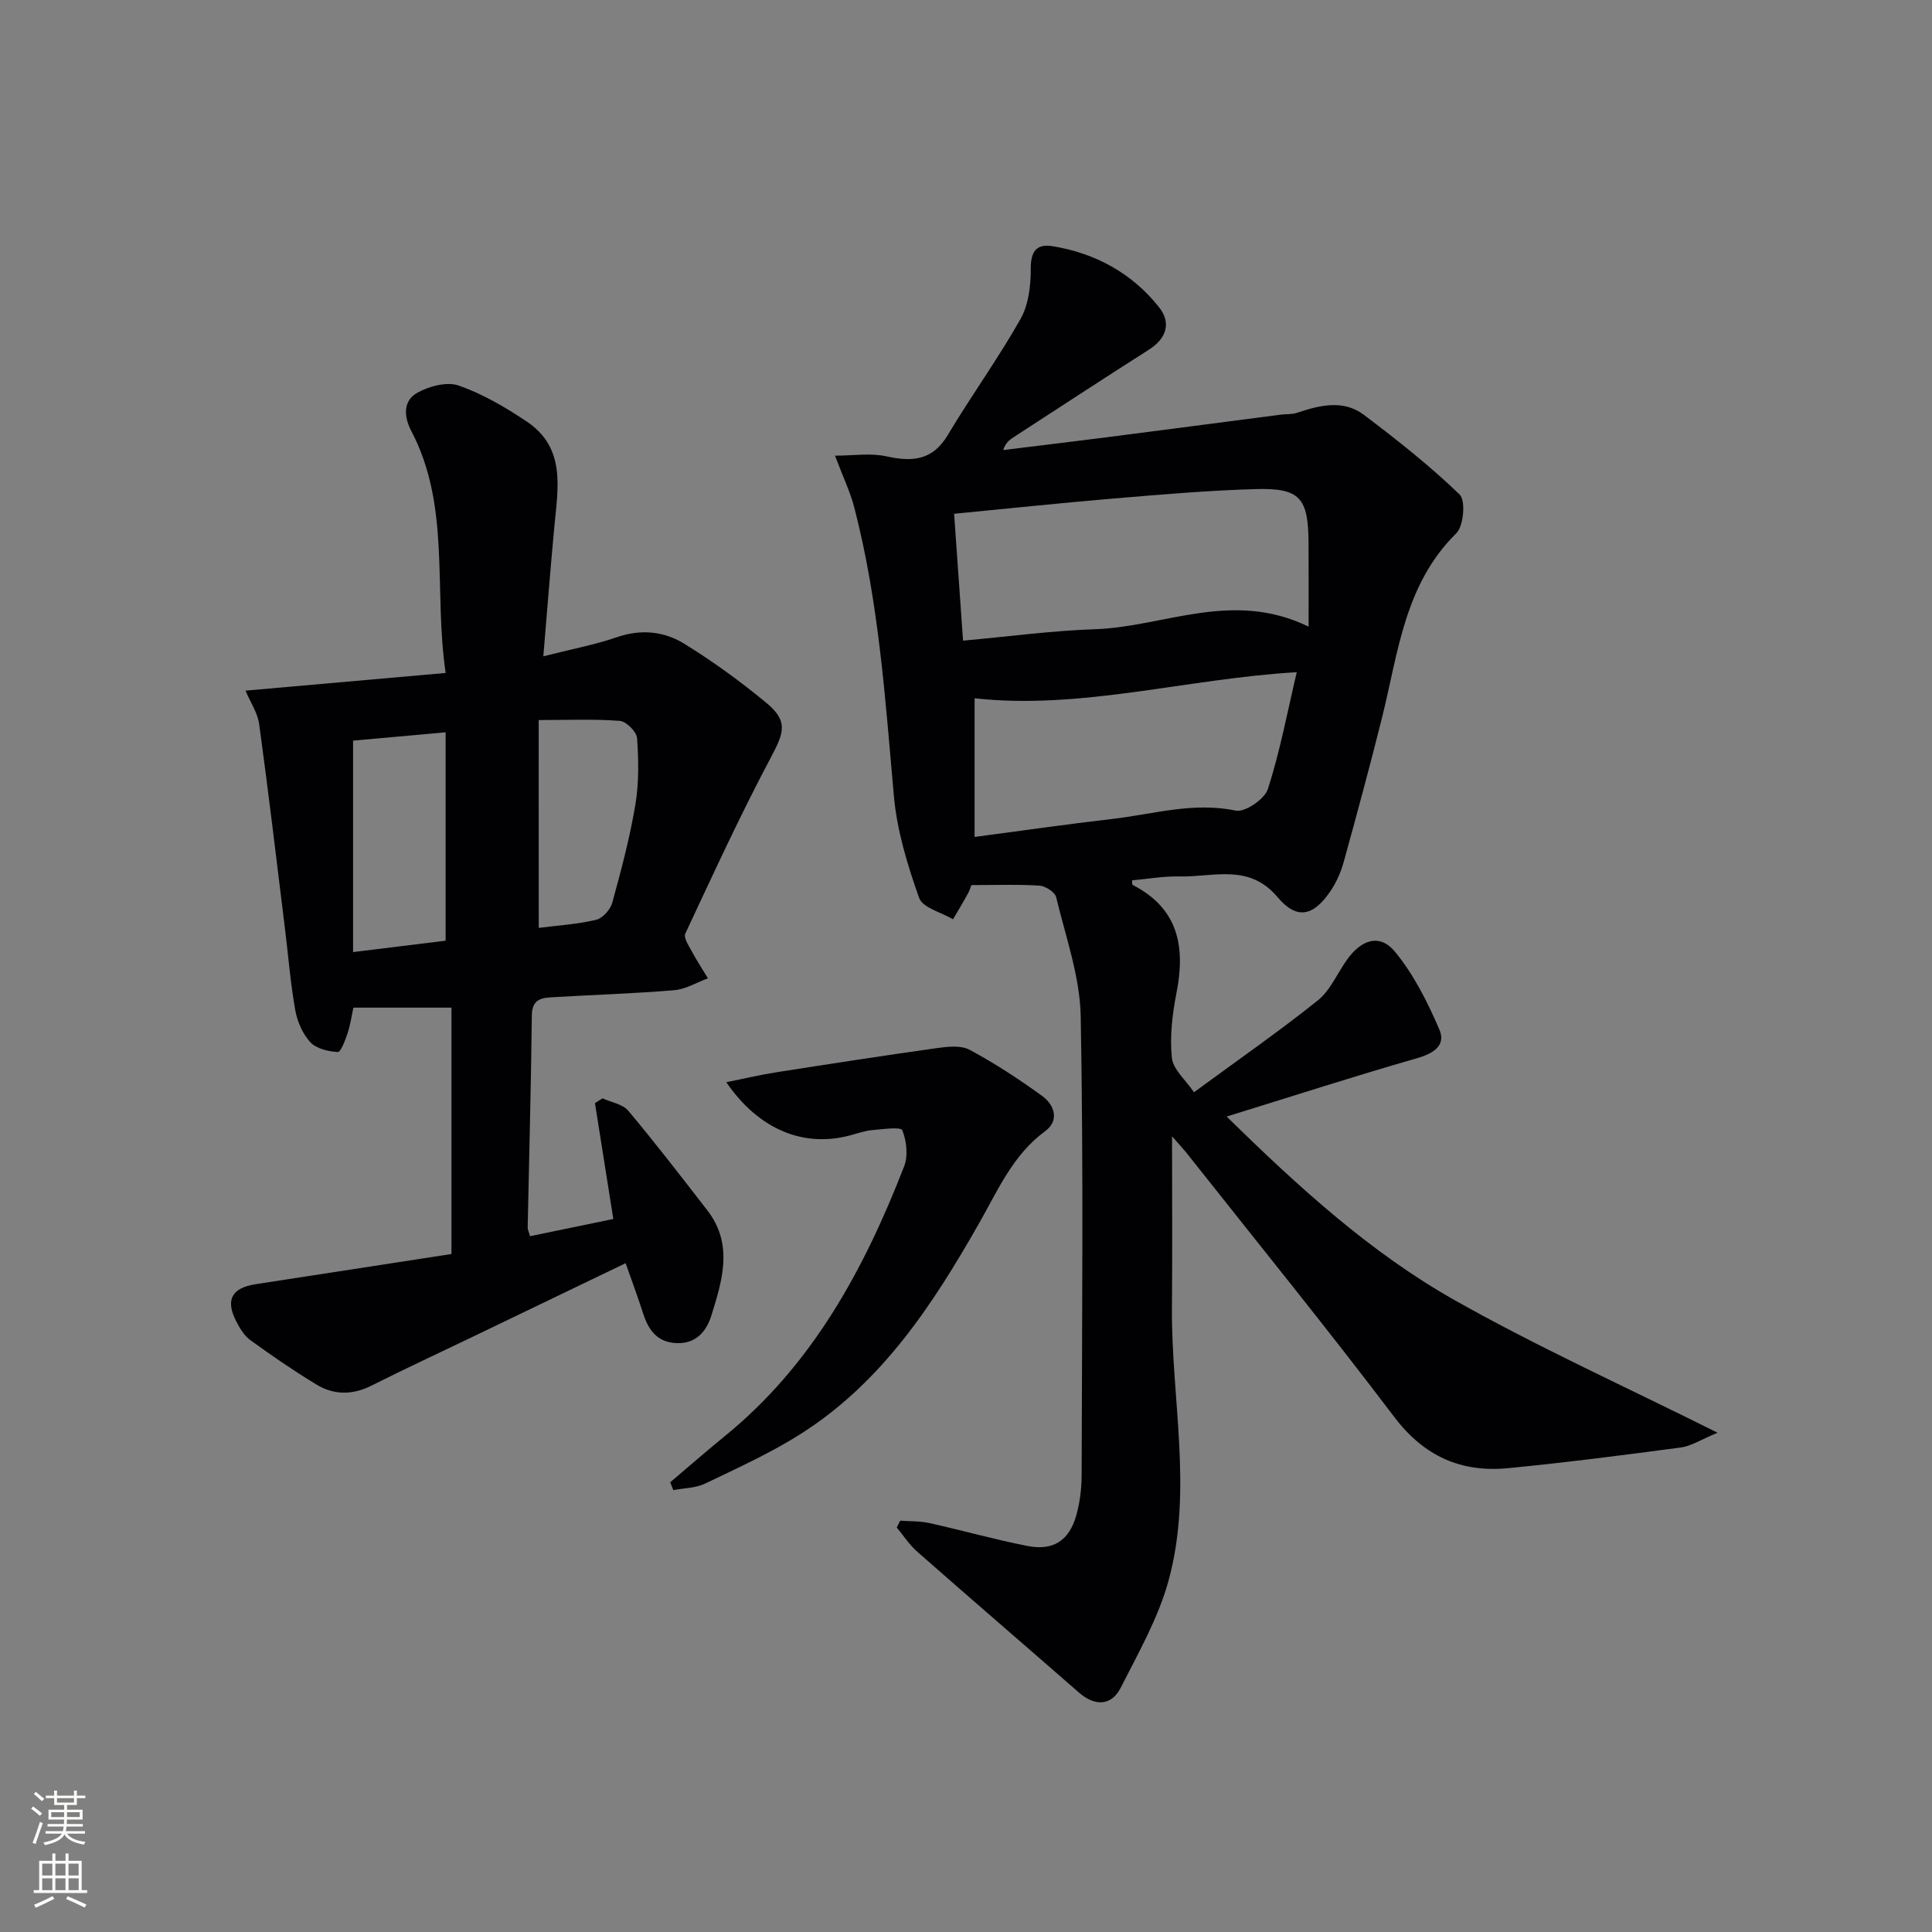 <svg enable-background="new 0 0 400 400" viewBox="0 0 400 400" xmlns="http://www.w3.org/2000/svg"><rect x="0" y="0" width="400" height="400" fill="#808080" stroke="none"/><g fill="#010103"><path d="m242.66 235.26c0 12.22.08 23.79-.02 35.35-.17 18.88 4.4 37.92-.69 56.59-2.11 7.74-6.25 14.99-9.92 22.23-1.94 3.82-5.38 3.85-8.64 1-11.15-9.74-22.38-19.4-33.5-29.18-1.62-1.43-2.83-3.32-4.23-5 .24-.47.48-.94.72-1.41 1.99.15 4.04.06 5.97.48 6.8 1.51 13.51 3.4 20.34 4.75 5.32 1.06 8.65-1.07 10.13-6.28.76-2.68 1.11-5.56 1.12-8.35.07-31.66.4-63.32-.19-94.97-.15-8.28-3.12-16.52-5.08-24.71-.25-1.05-2.22-2.32-3.46-2.4-4.55-.29-9.13-.11-14.1-.11-.09.22-.31 1.02-.7 1.73-.99 1.81-2.06 3.57-3.1 5.35-2.43-1.45-6.3-2.39-7.02-4.44-2.41-6.81-4.59-13.94-5.22-21.1-1.79-20.03-3.11-40.09-8.18-59.65-.86-3.33-2.39-6.49-4.01-10.8 3.79 0 7.33-.58 10.59.13 5.38 1.18 9.58.92 12.75-4.39 4.85-8.12 10.42-15.81 15.07-24.04 1.68-2.97 2.13-6.94 2.12-10.45-.01-3.64 1.26-5.16 4.58-4.61 8.85 1.47 16.39 5.59 21.97 12.62 2.58 3.25 1.57 6.47-2.11 8.81-9.4 5.98-18.72 12.09-28.06 18.15-.8.52-1.56 1.09-2.1 2.62 7.12-.88 14.25-1.73 21.37-2.64 12.01-1.54 24.01-3.12 36.02-4.68 1.16-.15 2.39-.03 3.47-.4 4.71-1.58 9.58-2.78 13.86.45 6.85 5.18 13.63 10.53 19.79 16.47 1.28 1.23.84 6.52-.69 8.03-10.77 10.61-12.03 24.78-15.39 38.23-2.49 9.97-5.18 19.89-7.91 29.79-.57 2.05-1.46 4.11-2.63 5.88-3.57 5.38-7.05 6.23-11.06 1.45-5.94-7.08-13.34-4.13-20.32-4.3-3.27-.08-6.56.52-9.84.81.06.38.01.88.17.96 9.48 4.87 10.93 12.82 9.04 22.39-.86 4.37-1.4 8.99-.95 13.38.25 2.42 2.86 4.6 4.58 7.14 9.11-6.69 17.58-12.57 25.62-19 2.6-2.08 4.04-5.61 6.06-8.44 3.03-4.25 6.82-5.42 9.93-1.66 3.88 4.7 6.74 10.42 9.18 16.07 1.45 3.35-1.18 5-4.67 6-12.9 3.7-25.67 7.83-39.36 12.06 14.86 14.56 29.7 28.13 47.2 38.01 17.23 9.73 35.34 17.9 54.44 27.45-3.34 1.38-5.42 2.77-7.64 3.06-11.85 1.59-23.72 3.1-35.61 4.27-9.77.97-17.47-2.39-23.68-10.59-14.06-18.56-28.76-36.65-43.21-54.92-.78-.94-1.63-1.84-2.8-3.19zm-45.12-128.89c.63 8.88 1.22 17.38 1.85 26.27 9.53-.86 18.43-2.07 27.35-2.37 14.3-.48 28.36-8.23 44.19-.53 0-6.44.03-11.89-.01-17.34-.05-9.36-1.77-11.4-10.98-11.14-9.8.28-19.59 1.13-29.36 1.95-10.88.92-21.74 2.07-33.04 3.16zm4.24 66.91c10.02-1.32 19.18-2.65 28.38-3.71 8.5-.97 16.83-3.59 25.67-1.74 1.92.4 5.99-2.37 6.67-4.46 2.51-7.8 4.03-15.92 5.98-24.2-22.88 1.34-44.68 7.84-66.7 5.4z"/><path d="m112.49 135.88c5.7-1.45 10.61-2.37 15.28-3.97 4.98-1.71 9.74-1.2 13.9 1.37 5.92 3.65 11.6 7.78 16.96 12.21 4.55 3.76 3.75 6.09 1.04 11.2-6.37 11.97-12.03 24.32-17.79 36.61-.39.83.7 2.47 1.32 3.62 1.03 1.93 2.24 3.76 3.37 5.63-2.32.85-4.59 2.26-6.97 2.46-8.28.7-16.61.94-24.91 1.44-2.32.14-4.54.21-4.58 3.75-.16 14.64-.57 29.28-.86 43.92-.01.47.25.94.49 1.82 5.65-1.17 11.28-2.33 17.24-3.56-1.3-8.19-2.55-16.09-3.8-23.99.52-.33 1.04-.66 1.56-.99 1.81.83 4.18 1.19 5.34 2.57 5.63 6.71 10.98 13.67 16.35 20.6 5.45 7.02 3.13 14.48.86 21.77-1.02 3.28-3.17 5.9-7.21 5.74-3.95-.16-5.8-2.64-6.91-6.09-1.11-3.47-2.39-6.89-3.64-10.46-10.65 5.13-21.08 10.15-31.5 15.16-7.05 3.39-14.14 6.68-21.12 10.19-3.94 1.98-7.79 1.97-11.42-.24-4.69-2.85-9.22-5.96-13.66-9.18-1.28-.92-2.21-2.5-2.95-3.95-2.25-4.41-.87-6.87 4.04-7.63 13.44-2.06 26.88-4.14 40.55-6.25 0-17.21 0-34.07 0-51.01-6.87 0-13.27 0-20.31 0-.33 1.52-.59 3.43-1.18 5.24-.48 1.46-1.43 3.99-2.05 3.95-1.97-.11-4.44-.69-5.69-2.04-1.59-1.72-2.69-4.28-3.11-6.63-.99-5.54-1.43-11.18-2.12-16.78-1.74-14.15-3.42-28.31-5.35-42.43-.32-2.35-1.82-4.54-2.83-6.94 13.81-1.22 27.28-2.41 41.44-3.66-2.54-17.26 1.1-34.45-7.12-50.11-1.58-3.02-1.7-6.26 1.26-7.91 2.45-1.36 6.14-2.34 8.58-1.48 4.96 1.74 9.67 4.5 14.07 7.45 8.15 5.45 6.45 13.78 5.71 21.77-.82 8.74-1.49 17.48-2.28 26.83zm-20.23 15.74c-7.27.65-13.49 1.21-19.16 1.72v43.78c7.16-.88 13.34-1.64 19.16-2.36 0-14.59 0-28.66 0-43.14zm19.28 40.49c4.05-.52 8.04-.76 11.87-1.67 1.35-.32 2.96-2.11 3.35-3.53 1.84-6.69 3.63-13.43 4.78-20.27.76-4.51.68-9.22.36-13.8-.09-1.33-2.24-3.49-3.57-3.59-5.4-.41-10.86-.17-16.8-.17.01 14.51.01 28.4.01 43.03z"/><path d="m138.76 306.89c3.75-3.18 7.45-6.42 11.26-9.52 18.18-14.77 28.87-34.54 37.16-55.86.86-2.2.53-5.29-.37-7.51-.3-.74-4.09-.21-6.27-.02-1.47.13-2.91.65-4.35 1.04-9.64 2.65-19-1.01-25.82-10.96 3.75-.75 6.96-1.52 10.2-2.03 11.1-1.74 22.21-3.46 33.33-5.02 2.26-.32 5.02-.64 6.85.34 5.23 2.81 10.25 6.09 15.06 9.59 2.54 1.85 3.55 5.08.59 7.25-6.64 4.87-9.73 12.09-13.57 18.86-9.6 16.91-20.15 33.09-36.99 43.79-6.28 3.99-13.13 7.09-19.85 10.32-1.96.94-4.38.93-6.59 1.35-.22-.54-.43-1.08-.64-1.62z"/></g><path d="m6.44 374.46.42-.45c.65.47 1.27.95 1.85 1.44l-.45.49c-.65-.56-1.25-1.06-1.82-1.48m.93 7.33-.63-.26c.55-1.36 1.05-2.8 1.53-4.33.19.1.38.19.59.27-.47 1.29-.96 2.73-1.49 4.32m-.38-10.38.44-.42c.43.34 1.01.82 1.74 1.44l-.49.49c-.53-.51-1.09-1.01-1.69-1.51m2.5.35h1.72v-1.04h.59v1.04h3.52v-1.04h.59v1.04h1.75v.53h-1.75v1.42h-2.03v.97h3.22v2.03h-3.24c0 .35-.01.66-.03.93h3.32v.53h-3.37c-.03.27-.08.58-.15.94h3.96v.53h-3.71c.67.92 1.93 1.48 3.79 1.68-.13.24-.23.44-.29.59-2.13-.38-3.48-1.08-4.04-2.12-.43.97-1.77 1.72-4.03 2.23-.09-.19-.2-.37-.33-.55 2.1-.42 3.37-1.03 3.81-1.83h-3.36v-.53h3.58c.08-.29.13-.61.16-.94h-3.33v-.53h3.39c.02-.27.04-.58.04-.93h-3.23v-2.03h3.25v-.97h-2.07v-1.42h-1.73zm1.12 3.44v1h2.65c.01-.3.02-.44.01-.4v-.25-.35zm1.19-2h3.52v-.91h-3.52zm4.71 2h-2.63v.59c0 .15-.01.28-.01.4h2.64z" fill="#fbfcfa"/><path d="m13.56 383.74h.63v1.52h2.72v6.07h1.13v.6h-11.06v-.6h1.13v-6.07h2.73v-1.52h.63v1.52h2.1v-1.52zm-2.69 8.83.38.56c-1.24.63-2.53 1.25-3.85 1.85-.1-.21-.21-.42-.34-.63 1.37-.55 2.63-1.15 3.81-1.78m-2.13-4.27h2.1v-2.45h-2.1zm0 3.04h2.1v-2.46h-2.1zm2.72-3.04h2.1v-2.45h-2.1zm0 3.04h2.1v-2.46h-2.1zm6.07 3.6c-1.41-.71-2.7-1.3-3.86-1.78l.35-.56c1.45.62 2.75 1.19 3.88 1.72zm-1.25-9.09h-2.1v2.45h2.1zm-2.09 5.49h2.1v-2.46h-2.1z" fill="#fbfcfa"/></svg>